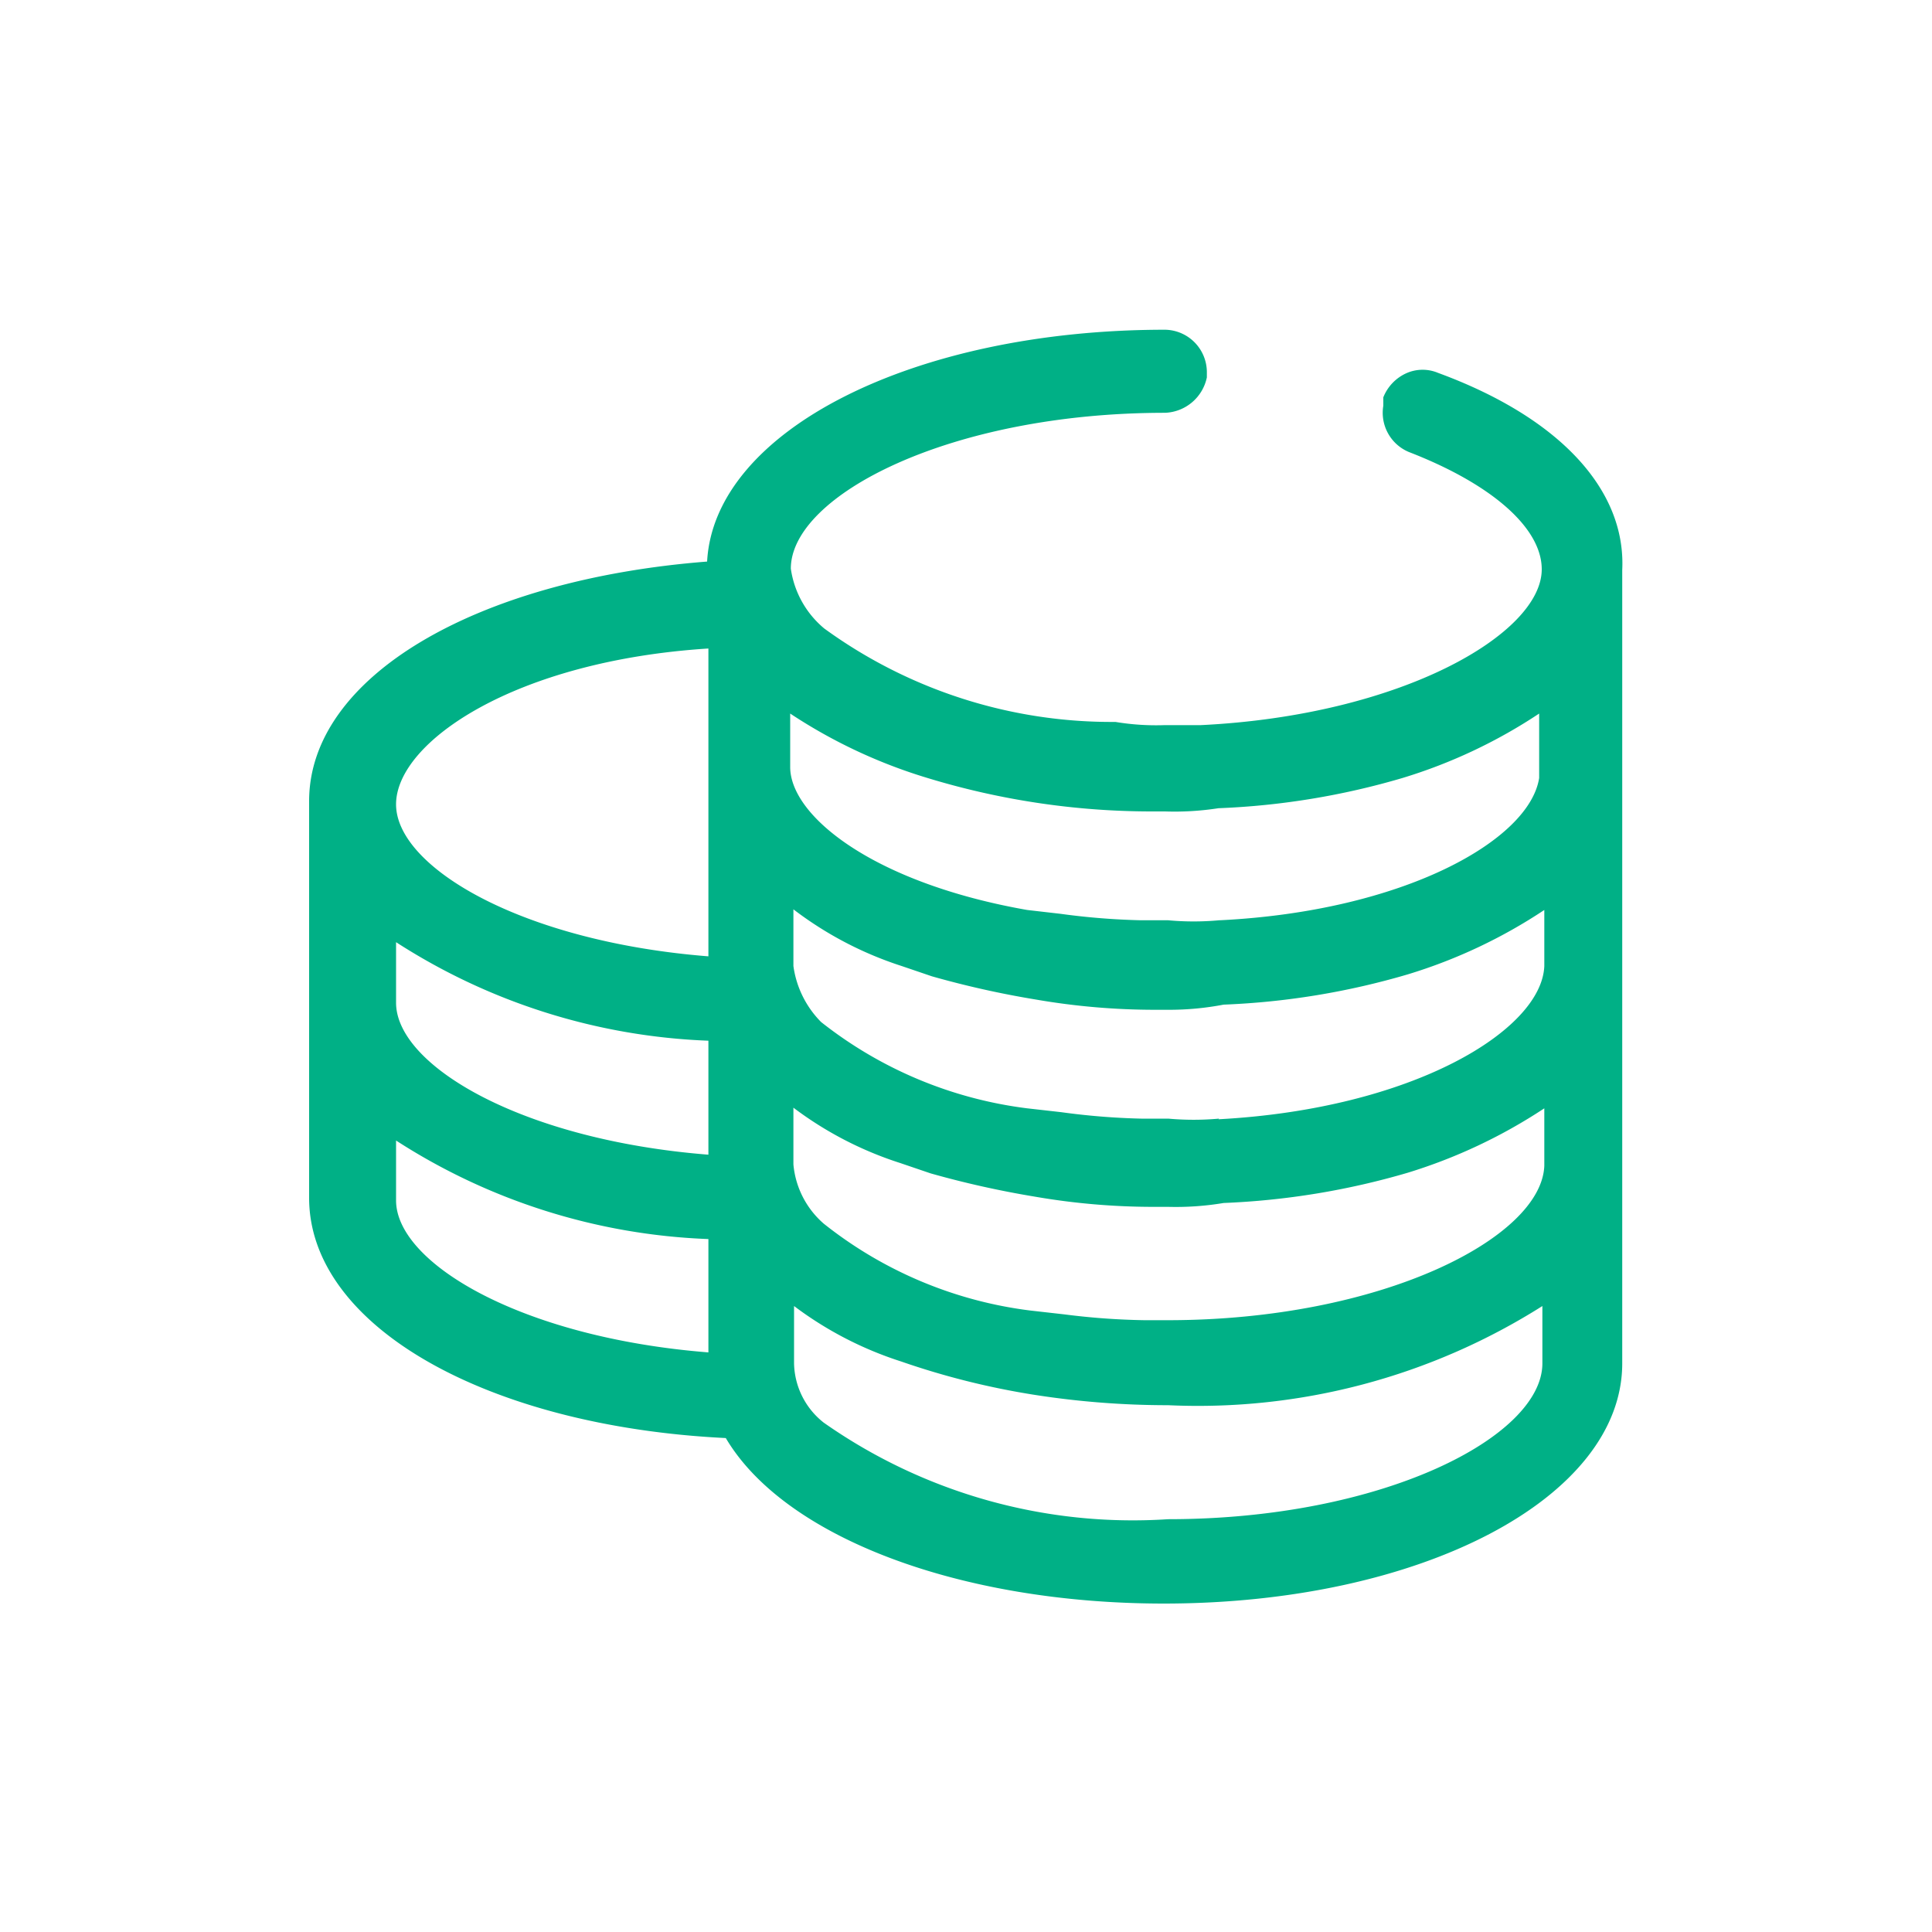 <svg id="Layer_1" data-name="Layer 1" xmlns="http://www.w3.org/2000/svg" viewBox="0 0 30 30"><defs><style>.cls-1{fill:#00b086;}</style></defs><title>All-Icons</title><path class="cls-1" d="M22.33,5.79a0.62,0.62,0,0,0-.48,0,0.69,0.69,0,0,0-.37.38V6.3a0.66,0.66,0,0,0,.4.72c1.29,0.5,2.06,1.18,2.06,1.82,0,1-2.18,2.27-5.3,2.42H18.08a3.85,3.85,0,0,1-.76-0.05,7.58,7.58,0,0,1-4.52-1.45,1.48,1.48,0,0,1-.52-0.93c0-1.14,2.48-2.42,5.81-2.42a0.69,0.69,0,0,0,.65-0.55V5.77a0.66,0.66,0,0,0-.65-0.65c-3.91,0-7,1.57-7.11,3.6C7.39,9,4.8,10.51,4.8,12.44v6.16c0,2,2.78,3.55,6.47,3.73,0.91,1.54,3.63,2.57,6.8,2.57,4,0,7.12-1.64,7.12-3.73V8.85C25.25,7.6,24.21,6.48,22.33,5.79Zm-10,14.49a5.6,5.6,0,0,0,1.66.86,12,12,0,0,0,2.08.52,13.43,13.43,0,0,0,2.07.16,10,10,0,0,0,5.81-1.54v0.89c0,1.14-2.48,2.42-5.81,2.42a8.35,8.35,0,0,1-5.35-1.5,1.2,1.2,0,0,1-.46-0.92V20.28Zm5.81,0.22H17.77a11.11,11.11,0,0,1-1.24-.09L16,20.35A6.43,6.43,0,0,1,12.79,19a1.38,1.38,0,0,1-.47-0.92V17.2a5.58,5.58,0,0,0,1.66.86l0.47,0.16a14.81,14.81,0,0,0,1.61.36,10.82,10.82,0,0,0,1.87.16h0.21A4.49,4.49,0,0,0,19,18.68a11.82,11.82,0,0,0,2.86-.47,8.2,8.2,0,0,0,2.12-1v0.89C23.94,19.22,21.45,20.5,18.13,20.5Zm0.79-3.13a4.41,4.41,0,0,1-.79,0H17.72a10.92,10.92,0,0,1-1.24-.1l-0.53-.06a6.45,6.45,0,0,1-3.2-1.34A1.53,1.53,0,0,1,12.32,15V14.12A5.6,5.6,0,0,0,14,15l0.47,0.16a14.52,14.52,0,0,0,1.61.36,10.87,10.87,0,0,0,1.87.16h0.21A4.49,4.49,0,0,0,19,15.6a11.74,11.74,0,0,0,2.86-.47,8.06,8.06,0,0,0,2.12-1V15C23.94,16,21.93,17.22,18.92,17.38Zm0-3.08h0a4.33,4.33,0,0,1-.79,0H17.72a11,11,0,0,1-1.25-.1l-0.52-.06c-2.39-.42-3.68-1.46-3.68-2.22V11.08a8.09,8.09,0,0,0,2.13,1,11.94,11.94,0,0,0,3.48.52h0.21a4.44,4.44,0,0,0,.83-0.05,11.71,11.71,0,0,0,2.86-.47,8.06,8.06,0,0,0,2.12-1v1h0C23.75,13.05,21.79,14.15,18.94,14.29ZM11,19.24V21c-2.91-.23-4.85-1.39-4.85-2.36V17.71A9.59,9.59,0,0,0,11,19.24Zm0-3.08v1.77c-2.91-.23-4.85-1.39-4.85-2.36V14.63A9.6,9.6,0,0,0,11,16.16Zm0-6.09v4.78c-2.91-.23-4.85-1.39-4.85-2.36S8,10.26,11,10.07Z"/></svg>